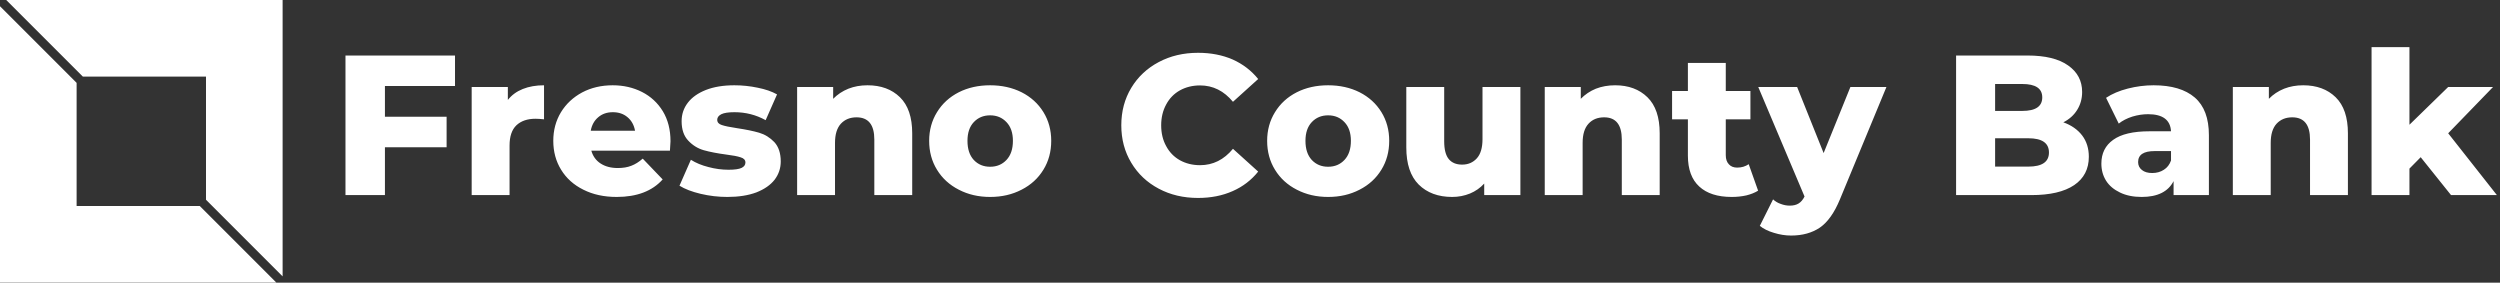 <svg data-v-423bf9ae="" xmlns="http://www.w3.org/2000/svg" viewBox="0 0 796 90" class="iconLeft"><rect x="0" y="0" width="796" height="90" fill="#333333" stroke="none"/><!----><!----><!----><g data-v-423bf9ae="" id="f77b5240-8226-4ea4-9164-459142b9d475" fill="white" transform="matrix(4.535,0,0,4.535,105.556,0.669)"><path d="M8.67 5.89L3.75 5.89L3.75 8.05L8.08 8.05L8.08 10.19L3.75 10.19L3.75 13.55L0.98 13.55L0.98 3.75L8.67 3.75L8.67 5.89ZM12.38 6.87L12.38 6.87Q12.78 6.36 13.43 6.10L13.43 6.10L13.43 6.10Q14.08 5.84 14.92 5.84L14.92 5.84L14.92 8.23L14.92 8.23Q14.56 8.19 14.32 8.19L14.32 8.19L14.32 8.19Q13.47 8.19 12.98 8.65L12.98 8.65L12.98 8.65Q12.50 9.11 12.50 10.07L12.50 10.07L12.50 13.55L9.84 13.55L9.84 5.96L12.38 5.96L12.38 6.87ZM23.80 9.77L23.80 9.77Q23.80 9.80 23.76 10.43L23.76 10.43L18.24 10.43L18.24 10.43Q18.41 11.02 18.89 11.33L18.89 11.33L18.89 11.33Q19.38 11.65 20.10 11.65L20.10 11.65L20.10 11.65Q20.65 11.65 21.05 11.49L21.05 11.49L21.05 11.49Q21.45 11.34 21.85 10.99L21.85 10.99L23.25 12.45L23.25 12.45Q22.15 13.68 20.02 13.68L20.02 13.68L20.02 13.68Q18.69 13.68 17.68 13.17L17.68 13.17L17.68 13.17Q16.67 12.67 16.12 11.77L16.12 11.77L16.12 11.77Q15.57 10.88 15.57 9.74L15.57 9.74L15.57 9.74Q15.57 8.62 16.11 7.73L16.11 7.73L16.11 7.73Q16.65 6.85 17.60 6.34L17.60 6.34L17.60 6.34Q18.55 5.84 19.74 5.84L19.74 5.84L19.74 5.84Q20.87 5.84 21.80 6.31L21.80 6.31L21.80 6.31Q22.72 6.78 23.26 7.66L23.26 7.66L23.26 7.66Q23.80 8.55 23.80 9.77L23.80 9.77ZM19.75 7.73L19.75 7.73Q19.14 7.73 18.73 8.08L18.73 8.08L18.73 8.08Q18.31 8.43 18.20 9.03L18.20 9.03L21.31 9.03L21.31 9.03Q21.20 8.43 20.78 8.08L20.78 8.08L20.78 8.08Q20.37 7.73 19.75 7.73L19.75 7.73ZM27.79 13.68L27.79 13.68Q26.84 13.68 25.91 13.46L25.91 13.46L25.91 13.46Q24.99 13.24 24.43 12.89L24.43 12.89L25.23 11.07L25.23 11.07Q25.75 11.40 26.46 11.58L26.46 11.58L26.46 11.58Q27.17 11.77 27.87 11.77L27.87 11.77L27.87 11.77Q28.52 11.77 28.79 11.64L28.79 11.64L28.79 11.64Q29.06 11.51 29.06 11.26L29.06 11.26L29.06 11.26Q29.06 11.00 28.73 10.90L28.73 10.90L28.73 10.90Q28.41 10.79 27.69 10.70L27.69 10.70L27.69 10.70Q26.78 10.58 26.14 10.40L26.14 10.40L26.14 10.40Q25.51 10.22 25.05 9.73L25.05 9.73L25.05 9.73Q24.58 9.24 24.58 8.36L24.58 8.36L24.58 8.36Q24.58 7.63 25.02 7.06L25.02 7.06L25.02 7.06Q25.45 6.50 26.28 6.17L26.28 6.17L26.28 6.17Q27.12 5.84 28.28 5.84L28.28 5.84L28.28 5.84Q29.11 5.84 29.92 6.01L29.92 6.01L29.92 6.01Q30.73 6.17 31.28 6.48L31.28 6.48L30.48 8.29L30.48 8.29Q29.47 7.73 28.29 7.73L28.29 7.73L28.29 7.73Q27.66 7.73 27.37 7.87L27.37 7.87L27.37 7.87Q27.08 8.02 27.08 8.26L27.08 8.26L27.08 8.26Q27.08 8.53 27.40 8.63L27.40 8.63L27.40 8.63Q27.72 8.74 28.46 8.85L28.46 8.85L28.46 8.85Q29.40 8.99 30.02 9.17L30.02 9.17L30.02 9.17Q30.63 9.35 31.09 9.83L31.09 9.83L31.09 9.83Q31.54 10.32 31.54 11.19L31.54 11.19L31.54 11.19Q31.54 11.90 31.11 12.47L31.11 12.47L31.11 12.47Q30.67 13.03 29.83 13.36L29.83 13.36L29.83 13.36Q28.98 13.68 27.79 13.68L27.79 13.68ZM37.63 5.84L37.63 5.84Q39.05 5.84 39.91 6.68L39.91 6.68L39.91 6.68Q40.77 7.52 40.77 9.21L40.77 9.21L40.77 13.55L38.11 13.55L38.11 9.65L38.11 9.65Q38.11 8.09 36.86 8.09L36.86 8.09L36.86 8.09Q36.18 8.09 35.76 8.54L35.76 8.54L35.76 8.54Q35.35 8.99 35.35 9.88L35.35 9.88L35.35 13.55L32.69 13.55L32.69 5.96L35.22 5.96L35.22 6.79L35.22 6.79Q35.67 6.33 36.29 6.08L36.29 6.08L36.29 6.08Q36.90 5.84 37.63 5.84L37.63 5.84ZM46.24 13.68L46.24 13.68Q45.02 13.68 44.04 13.17L44.04 13.17L44.04 13.17Q43.06 12.67 42.51 11.77L42.51 11.77L42.51 11.77Q41.96 10.88 41.96 9.74L41.96 9.74L41.96 9.74Q41.96 8.62 42.51 7.73L42.51 7.73L42.51 7.73Q43.06 6.83 44.04 6.33L44.04 6.33L44.04 6.33Q45.01 5.84 46.24 5.84L46.24 5.84L46.24 5.84Q47.47 5.84 48.45 6.33L48.45 6.33L48.45 6.33Q49.43 6.83 49.98 7.72L49.98 7.72L49.98 7.72Q50.53 8.61 50.53 9.74L50.53 9.74L50.53 9.74Q50.53 10.88 49.98 11.77L49.98 11.77L49.98 11.77Q49.43 12.67 48.45 13.17L48.45 13.17L48.45 13.17Q47.47 13.68 46.24 13.68L46.24 13.68ZM46.24 11.56L46.24 11.56Q46.94 11.56 47.39 11.08L47.39 11.08L47.39 11.08Q47.84 10.60 47.84 9.74L47.84 9.74L47.84 9.74Q47.84 8.90 47.39 8.43L47.39 8.43L47.39 8.43Q46.94 7.95 46.24 7.95L46.24 7.95L46.24 7.95Q45.54 7.95 45.09 8.43L45.09 8.43L45.09 8.43Q44.65 8.90 44.65 9.74L44.65 9.74L44.65 9.74Q44.65 10.60 45.09 11.08L45.09 11.08L45.09 11.08Q45.54 11.56 46.24 11.56L46.24 11.56ZM60.84 13.75L60.84 13.75Q59.30 13.75 58.08 13.10L58.08 13.10L58.08 13.10Q56.85 12.45 56.15 11.28L56.15 11.28L56.15 11.28Q55.45 10.12 55.45 8.65L55.45 8.65L55.45 8.65Q55.45 7.18 56.15 6.02L56.15 6.02L56.15 6.02Q56.85 4.86 58.08 4.21L58.08 4.21L58.08 4.21Q59.30 3.56 60.84 3.56L60.84 3.56L60.84 3.56Q62.19 3.56 63.27 4.03L63.27 4.03L63.27 4.03Q64.34 4.51 65.06 5.40L65.06 5.40L63.29 7.00L63.29 7.00Q62.34 5.85 60.98 5.85L60.98 5.85L60.98 5.85Q60.19 5.85 59.56 6.20L59.56 6.20L59.56 6.20Q58.94 6.55 58.60 7.19L58.60 7.19L58.60 7.19Q58.25 7.83 58.25 8.65L58.25 8.65L58.25 8.65Q58.25 9.48 58.60 10.11L58.60 10.11L58.60 10.11Q58.94 10.75 59.56 11.10L59.56 11.10L59.56 11.10Q60.19 11.45 60.98 11.45L60.98 11.45L60.98 11.45Q62.34 11.45 63.29 10.30L63.29 10.30L65.06 11.90L65.06 11.90Q64.34 12.80 63.27 13.27L63.27 13.27L63.27 13.27Q62.19 13.75 60.84 13.75L60.84 13.75ZM69.97 13.68L69.97 13.68Q68.75 13.68 67.77 13.17L67.77 13.17L67.77 13.17Q66.79 12.67 66.24 11.77L66.24 11.77L66.24 11.77Q65.69 10.88 65.69 9.74L65.69 9.74L65.69 9.74Q65.69 8.62 66.24 7.73L66.24 7.73L66.24 7.73Q66.79 6.83 67.77 6.33L67.77 6.33L67.77 6.33Q68.74 5.84 69.97 5.84L69.97 5.84L69.97 5.84Q71.20 5.84 72.18 6.33L72.18 6.33L72.18 6.33Q73.16 6.83 73.71 7.72L73.71 7.72L73.71 7.72Q74.26 8.61 74.26 9.74L74.26 9.74L74.26 9.74Q74.26 10.88 73.71 11.77L73.71 11.77L73.71 11.77Q73.16 12.67 72.18 13.17L72.18 13.17L72.18 13.17Q71.20 13.68 69.97 13.68L69.97 13.68ZM69.97 11.56L69.97 11.56Q70.67 11.56 71.12 11.08L71.12 11.08L71.12 11.08Q71.57 10.60 71.57 9.74L71.57 9.74L71.57 9.74Q71.57 8.90 71.12 8.43L71.12 8.43L71.12 8.43Q70.67 7.95 69.97 7.95L69.97 7.95L69.97 7.95Q69.27 7.95 68.82 8.43L68.82 8.43L68.82 8.43Q68.38 8.90 68.38 9.74L68.38 9.74L68.38 9.74Q68.38 10.60 68.82 11.08L68.82 11.08L68.82 11.08Q69.27 11.56 69.97 11.56L69.97 11.56ZM80.81 5.96L83.47 5.96L83.47 13.55L80.93 13.55L80.93 12.74L80.93 12.74Q80.51 13.20 79.93 13.44L79.93 13.44L79.93 13.44Q79.34 13.68 78.68 13.68L78.68 13.68L78.68 13.68Q77.21 13.68 76.33 12.81L76.33 12.81L76.33 12.81Q75.46 11.94 75.46 10.21L75.46 10.21L75.46 5.96L78.12 5.96L78.12 9.77L78.12 9.77Q78.12 10.63 78.44 11.02L78.44 11.02L78.44 11.02Q78.76 11.41 79.38 11.41L79.38 11.41L79.38 11.41Q80.01 11.41 80.41 10.97L80.41 10.97L80.41 10.97Q80.81 10.53 80.81 9.62L80.81 9.62L80.81 5.96ZM90.12 5.84L90.12 5.84Q91.53 5.84 92.39 6.68L92.39 6.68L92.39 6.68Q93.25 7.52 93.25 9.21L93.25 9.21L93.25 13.55L90.59 13.55L90.59 9.65L90.59 9.65Q90.59 8.09 89.35 8.09L89.35 8.09L89.35 8.09Q88.66 8.09 88.25 8.54L88.25 8.54L88.25 8.54Q87.84 8.99 87.84 9.88L87.84 9.88L87.84 13.55L85.18 13.55L85.18 5.96L87.71 5.96L87.71 6.79L87.71 6.79Q88.16 6.33 88.77 6.08L88.77 6.08L88.77 6.08Q89.39 5.84 90.12 5.84L90.12 5.84ZM99.50 11.38L100.16 13.24L100.16 13.24Q99.82 13.45 99.34 13.57L99.34 13.57L99.34 13.57Q98.85 13.68 98.31 13.68L98.31 13.68L98.31 13.68Q96.82 13.68 96.03 12.95L96.03 12.95L96.03 12.95Q95.23 12.22 95.23 10.78L95.23 10.78L95.23 8.23L94.12 8.23L94.12 6.24L95.23 6.24L95.23 4.27L97.89 4.27L97.89 6.24L99.62 6.24L99.62 8.23L97.89 8.23L97.89 10.75L97.89 10.75Q97.89 11.16 98.11 11.39L98.11 11.39L98.11 11.39Q98.32 11.62 98.69 11.62L98.69 11.62L98.69 11.62Q99.15 11.62 99.50 11.38L99.50 11.38ZM106.64 5.96L109.17 5.96L105.90 13.86L105.90 13.86Q105.32 15.26 104.50 15.83L104.50 15.83L104.50 15.83Q103.67 16.39 102.48 16.39L102.48 16.39L102.48 16.39Q101.88 16.39 101.27 16.20L101.27 16.20L101.27 16.20Q100.66 16.02 100.28 15.71L100.28 15.71L101.21 13.85L101.21 13.85Q101.43 14.06 101.75 14.17L101.75 14.17L101.75 14.17Q102.06 14.29 102.38 14.29L102.38 14.29L102.38 14.29Q102.76 14.29 103.00 14.14L103.00 14.14L103.00 14.14Q103.25 13.99 103.42 13.65L103.42 13.65L100.17 5.96L102.90 5.96L104.76 10.60L106.64 5.96ZM121.59 8.44L121.59 8.44Q122.43 8.74 122.91 9.36L122.91 9.36L122.91 9.36Q123.38 9.98 123.38 10.86L123.38 10.86L123.38 10.86Q123.38 12.15 122.35 12.85L122.35 12.85L122.35 12.85Q121.31 13.55 119.35 13.55L119.35 13.55L114.06 13.55L114.06 3.75L119.07 3.75L119.07 3.75Q120.95 3.75 121.93 4.45L121.93 4.45L121.93 4.45Q122.91 5.14 122.91 6.31L122.91 6.31L122.91 6.31Q122.91 7.01 122.56 7.57L122.56 7.57L122.56 7.57Q122.22 8.12 121.59 8.44L121.59 8.44ZM118.71 5.75L116.80 5.75L116.80 7.64L118.71 7.64L118.71 7.64Q120.11 7.64 120.11 6.69L120.11 6.69L120.11 6.69Q120.11 5.75 118.71 5.75L118.71 5.75ZM119.13 11.55L119.13 11.55Q120.58 11.55 120.58 10.56L120.58 10.56L120.58 10.56Q120.58 9.56 119.13 9.56L119.13 9.56L116.80 9.56L116.80 11.55L119.13 11.55ZM127.93 5.84L127.93 5.84Q129.82 5.84 130.82 6.70L130.82 6.70L130.82 6.70Q131.81 7.56 131.81 9.34L131.81 9.34L131.81 13.55L129.33 13.55L129.33 12.57L129.33 12.57Q128.76 13.68 127.09 13.68L127.09 13.68L127.09 13.68Q126.21 13.68 125.57 13.37L125.57 13.37L125.57 13.37Q124.92 13.06 124.59 12.54L124.59 12.54L124.59 12.54Q124.26 12.01 124.26 11.34L124.26 11.34L124.26 11.34Q124.26 10.26 125.09 9.67L125.09 9.67L125.09 9.67Q125.92 9.07 127.64 9.07L127.64 9.07L129.15 9.07L129.15 9.07Q129.08 7.87 127.54 7.87L127.54 7.87L127.54 7.87Q126.99 7.87 126.43 8.04L126.43 8.04L126.43 8.04Q125.87 8.22 125.48 8.53L125.48 8.53L124.59 6.72L124.59 6.72Q125.22 6.30 126.12 6.07L126.12 6.07L126.12 6.07Q127.02 5.84 127.93 5.84L127.93 5.84ZM127.83 12.00L127.83 12.00Q128.30 12.00 128.65 11.77L128.65 11.77L128.65 11.77Q129.00 11.55 129.15 11.12L129.15 11.12L129.15 10.46L128.00 10.46L128.00 10.46Q126.84 10.46 126.84 11.23L126.84 11.23L126.84 11.23Q126.84 11.58 127.11 11.79L127.11 11.79L127.11 11.79Q127.37 12.00 127.83 12.00L127.83 12.00ZM138.43 5.84L138.43 5.84Q139.85 5.84 140.71 6.68L140.71 6.68L140.71 6.68Q141.57 7.52 141.57 9.21L141.57 9.21L141.57 13.55L138.91 13.55L138.91 9.65L138.91 9.65Q138.91 8.09 137.66 8.09L137.66 8.09L137.66 8.09Q136.98 8.09 136.56 8.54L136.56 8.54L136.56 8.54Q136.15 8.99 136.15 9.88L136.15 9.88L136.15 13.55L133.49 13.55L133.49 5.96L136.02 5.96L136.02 6.79L136.02 6.79Q136.47 6.33 137.09 6.08L137.09 6.08L137.09 6.08Q137.70 5.84 138.43 5.84L138.43 5.84ZM148.81 13.55L146.68 10.89L145.89 11.69L145.89 13.55L143.23 13.55L143.23 3.16L145.89 3.16L145.89 8.61L148.61 5.96L151.76 5.96L148.61 9.21L152.03 13.55L148.81 13.55Z"></path></g><!----><g data-v-423bf9ae="" id="6581b6b4-46cb-4e27-a92b-cafa02d8c904" transform="matrix(2.812,0,0,2.812,0,0)" stroke="none" fill="white"><path d="M9.382 8.675h13.943v13.943L32 31.293V0H.707zM22.618 23.325H8.675V9.382L0 .707V32h31.293z"></path></g><!----></svg>